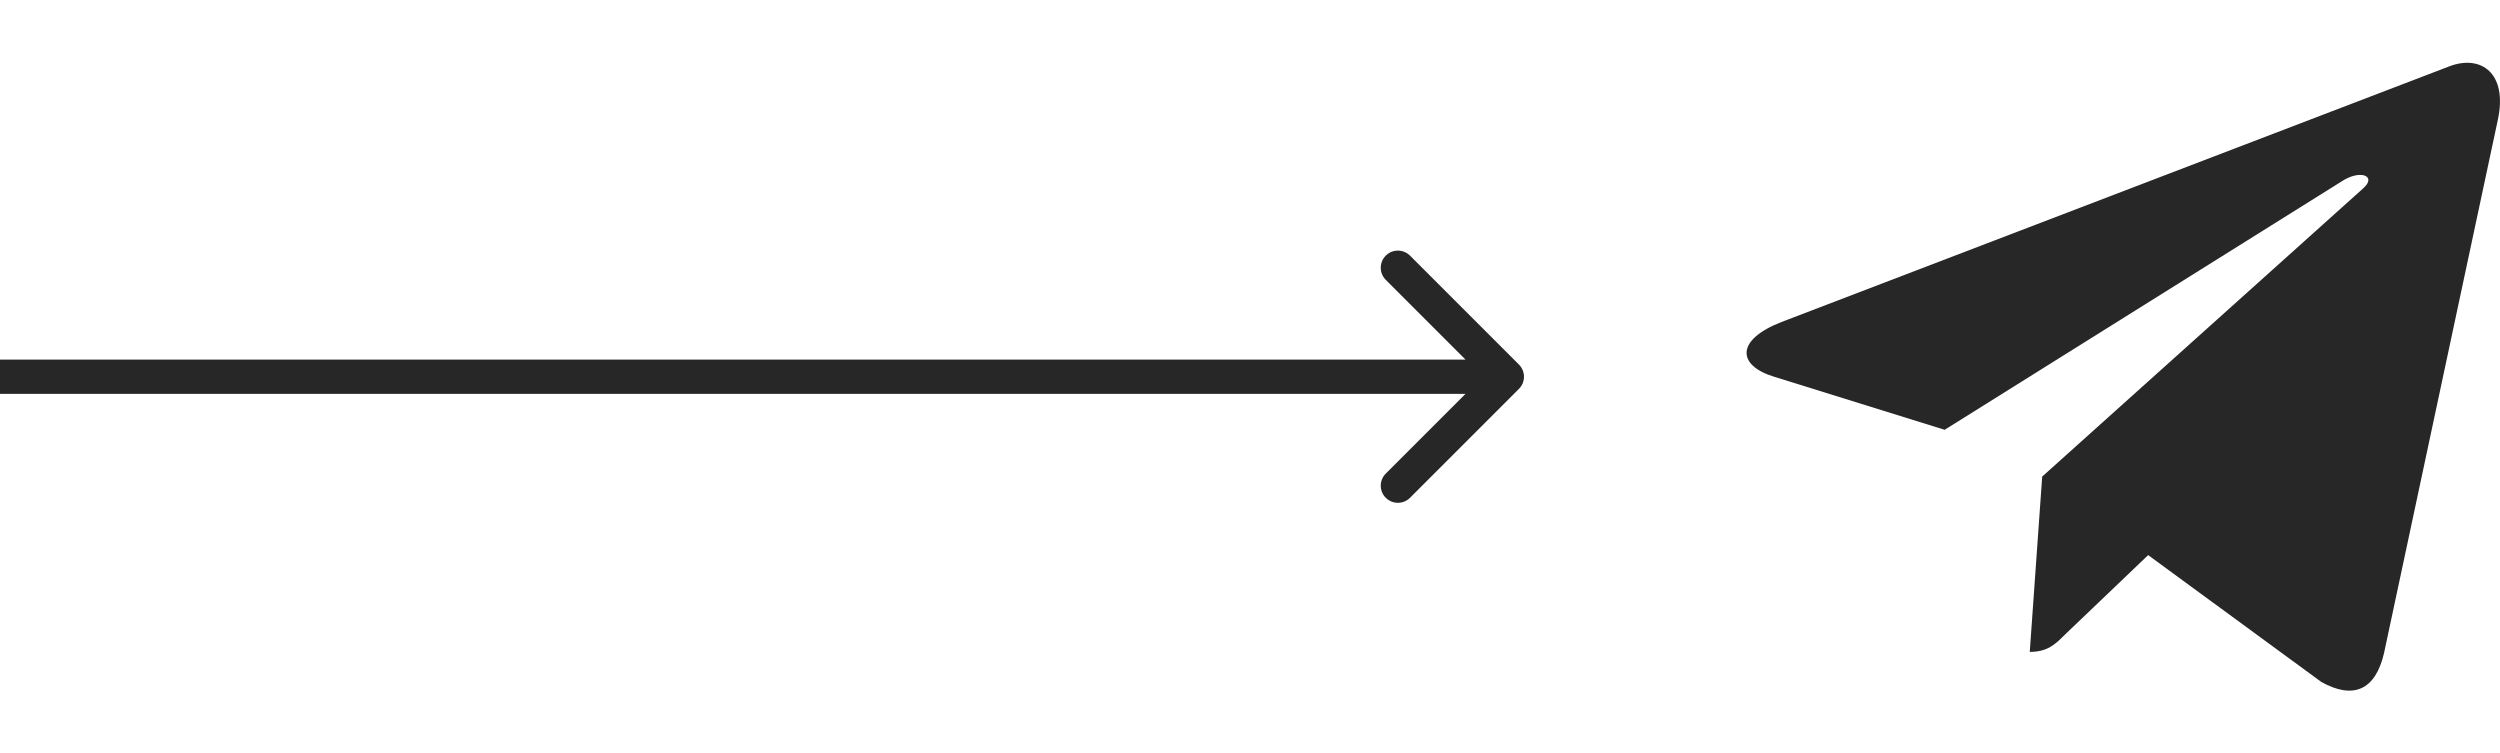 <svg width="73" height="22" viewBox="0 0 73 22" fill="none" xmlns="http://www.w3.org/2000/svg">
<g clip-path="url(#clip0)">
<path d="M59.632 13.916L59.269 19.035C59.789 19.035 60.015 18.811 60.285 18.542L62.726 16.209L67.784 19.914C68.712 20.431 69.366 20.159 69.616 19.06L72.936 3.503L72.937 3.502C73.231 2.13 72.441 1.594 71.537 1.931L52.021 9.402C50.689 9.919 50.71 10.662 51.795 10.998L56.784 12.55L68.374 5.298C68.919 4.937 69.415 5.137 69.007 5.498L59.632 13.916Z" fill="#272727"/>
</g>
<path d="M44.354 11.354C44.549 11.158 44.549 10.842 44.354 10.646L41.172 7.464C40.976 7.269 40.66 7.269 40.465 7.464C40.269 7.66 40.269 7.976 40.465 8.172L43.293 11L40.465 13.828C40.269 14.024 40.269 14.34 40.465 14.536C40.66 14.731 40.976 14.731 41.172 14.536L44.354 11.354ZM4.37114e-08 11.5L44 11.5L44 10.5L-4.37114e-08 10.5L4.37114e-08 11.5Z" fill="#272727"/>
<defs>
<clipPath id="clip0">
<rect width="22" height="22" fill="#272727" transform="translate(51)"/>
</clipPath>
</defs>
</svg>
